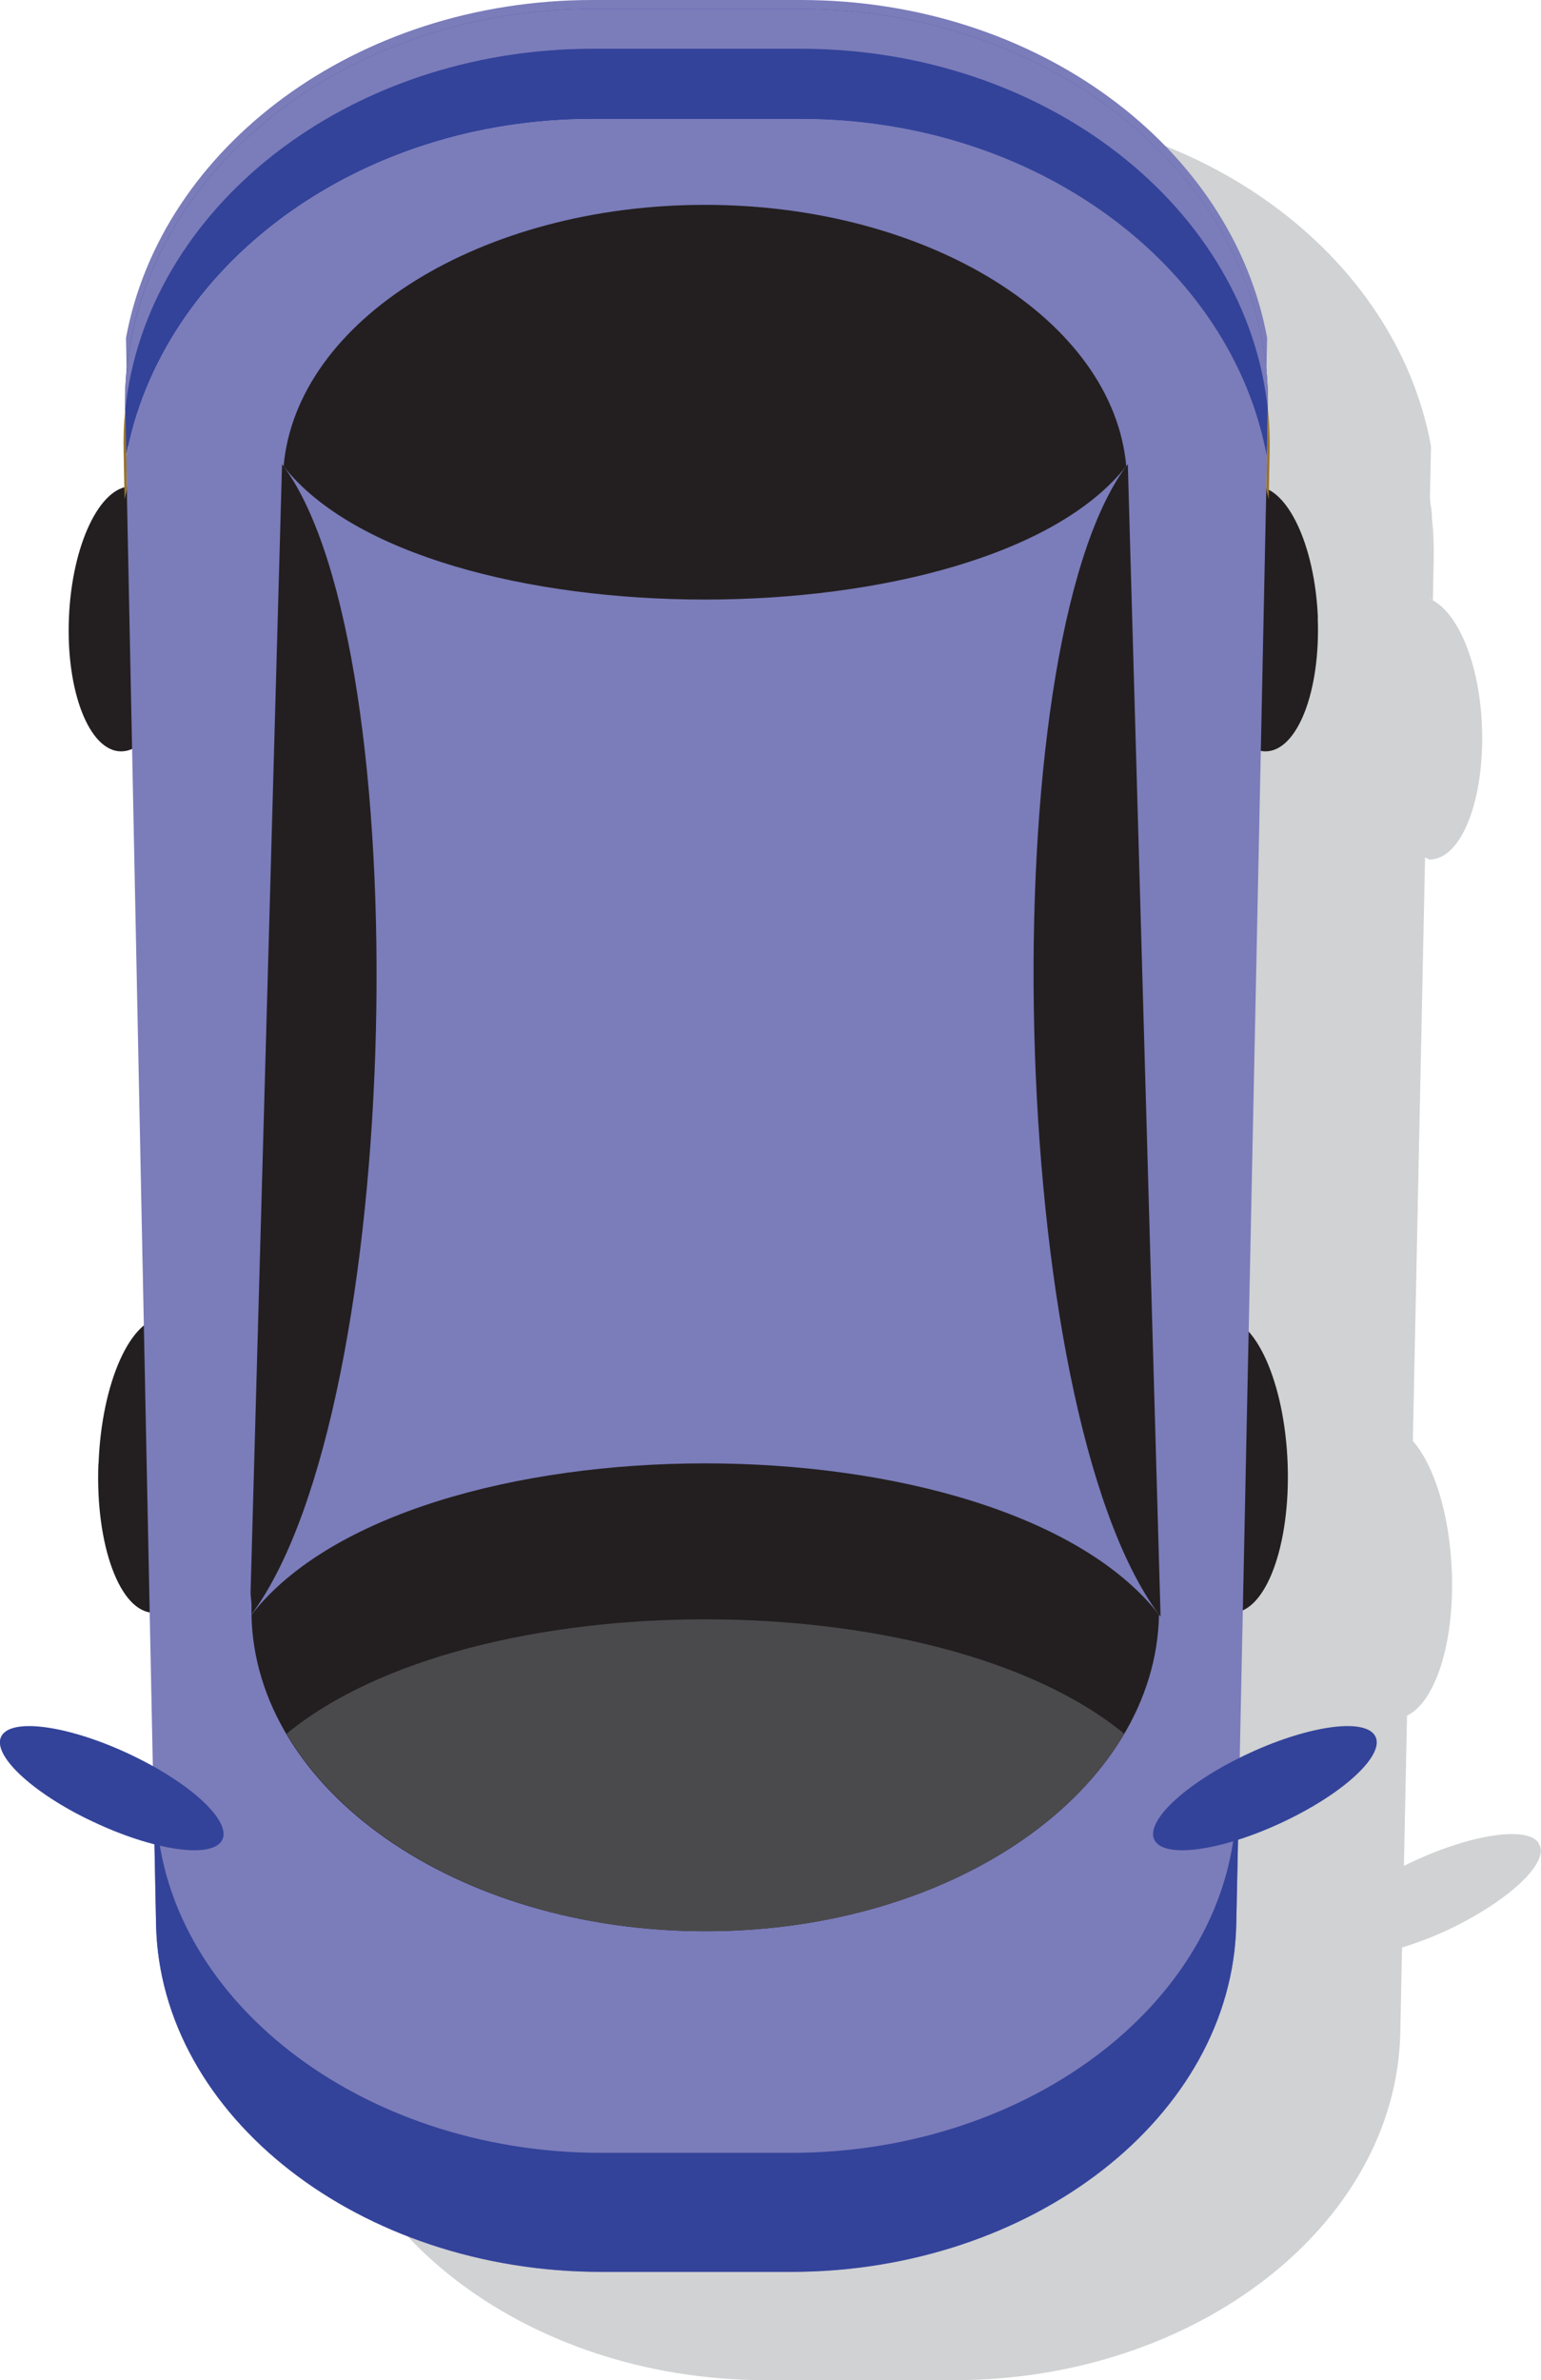 <?xml version="1.0" encoding="UTF-8"?>
<svg id="Layer_1" data-name="Layer 1" xmlns="http://www.w3.org/2000/svg" viewBox="0 0 98.35 151.85">
  <defs>
    <style>
      .cls-1 {
        fill: #4a4a4c;
      }

      .cls-2 {
        fill: #d0d2d3;
      }

      .cls-3 {
        fill: #98722b;
      }

      .cls-4 {
        fill: #b09731;
      }

      .cls-5 {
        fill: #7b7cba;
      }

      .cls-6 {
        fill: #231f20;
      }

      .cls-7 {
        fill: #33439a;
      }
    </style>
  </defs>
  <path class="cls-2" d="m98.17,117.54c-.87-1.09-4.71-.41-8.57,1.51l.2-9.59c1.77-.84,3.03-4.54,2.86-9.16-.14-3.72-1.15-6.85-2.49-8.36l.78-37.23c.1.02.19.13.29.13,2.04,0,3.53-3.84,3.34-8.53-.16-3.97-1.5-7.12-3.13-8l.05-2.63c.02-.87-.02-1.74-.1-2.59l-.06,2.97.05-2.97h0s0-.09,0-.09c0-.43-.11-.83-.13-1.25l.07-3.28c-2.21-12.14-14.64-21.57-29.76-21.57h-13.28c-15.12,0-27.55,9.43-29.78,21.57l.07,3.31c-.02.41-.13.8-.12,1.22v.09s0,0,0,0l.05,2.97.04,2h0l-.04-2-.05-2.97c-.09.85-.12,1.72-.1,2.59l.04,2.45c-1.81.52-3.35,3.89-3.52,8.18-.2,4.69,1.3,8.53,3.33,8.53.24,0,.45-.21.68-.31l.76,37.04c-1.54,1.27-2.75,4.63-2.9,8.73-.19,5,1.27,9.02,3.27,9.38l.2,9.96c-.33-.19-.6-.38-.96-.56-3.87-1.93-7.73-2.61-8.61-1.52-.87,1.08,1.54,3.5,5.36,5.39,1.51.75,2.98,1.25,4.31,1.58l.11,5.16c.25,12.26,13.03,22.17,28.41,22.17h12.11c15.37,0,28.16-9.91,28.42-22.17l.11-5.43c1.06-.33,2.17-.75,3.31-1.31,3.83-1.9,6.24-4.31,5.37-5.39Zm-6.85-79.29s-.02,0-.03-.01v-.09s.02.07.03.1Z"/>
  <g>
    <path class="cls-6" d="m4.4,39.41c-.2,4.69,1.3,8.53,3.33,8.53s3.82-3.84,3.98-8.53c.16-4.65-1.34-8.38-3.34-8.38s-3.78,3.74-3.97,8.38Z"/>
    <path class="cls-6" d="m6.28,93.39c-.2,5.23,1.39,9.51,3.54,9.51s4.02-4.28,4.18-9.51c.16-5.18-1.43-9.34-3.54-9.34s-3.98,4.16-4.17,9.34Z"/>
    <path class="cls-6" d="m84.1,39.41c.19,4.69-1.3,8.53-3.34,8.53s-3.82-3.84-3.97-8.53c-.15-4.65,1.34-8.38,3.35-8.38s3.78,3.74,3.97,8.38Z"/>
    <path class="cls-6" d="m82.18,93.39c.19,5.23-1.4,9.51-3.55,9.51s-4.02-4.28-4.17-9.51c-.15-5.18,1.44-9.34,3.55-9.34s3.98,4.16,4.17,9.34Z"/>
    <path class="cls-5" d="m80.86,29.16l-1.96,93.63c-.26,12.26-13.05,22.17-28.42,22.17h-12.11c-15.37,0-28.15-9.91-28.41-22.17l-1.91-93.63c2.22-12.14,14.66-21.57,29.78-21.57h13.28c15.12,0,27.55,9.43,29.76,21.57Z"/>
    <g>
      <path class="cls-5" d="m37.82,7.59h13.28c14.86,0,27.1,9.12,29.62,20.95l.15-6.98C78.65,9.43,66.22,0,51.1,0h-13.28C22.7,0,10.27,9.43,8.04,21.57l.14,6.99c2.52-11.84,14.77-20.97,29.63-20.97Z"/>
      <g>
        <g>
          <path class="cls-7" d="m51.05.57c16.73,0,30.16,11.57,29.87,25.53l-.06,3.06c-2.21-12.14-14.64-21.57-29.76-21.57h-13.28c-15.12,0-27.55,9.43-29.78,21.57l-.06-3.06C7.7,12.14,21.14.57,37.87.57h13.18Z"/>
          <path class="cls-4" d="m71.98,29.62s-.06.08-.1.13h0s.07-.09.1-.13Z"/>
          <path class="cls-6" d="m71.88,29.74h0c-8.92,11.35-44.86,11.35-53.78.01h0c.83-9.36,12.65-16.68,26.89-16.68s26.05,7.33,26.89,16.67Z"/>
          <path class="cls-4" d="m18.1,29.74h0s-.07-.07-.1-.12c.03.03.06.08.1.12Z"/>
        </g>
        <g>
          <path class="cls-3" d="m7.99,26.19c-.09.85-.12,1.72-.1,2.59l.06,3.08c.04-.21.1-.41.15-.61l-.04-2.09-.05-2.97Z"/>
          <path class="cls-3" d="m80.86,29.16l-.04,2.09c.04.21.11.41.15.61l.06-3.08c.02-.87-.02-1.74-.1-2.59l-.06,2.97Z"/>
          <path class="cls-5" d="m37.85,3.11h13.22c15.75,0,28.56,10.23,29.85,23.08v-.09c.3-13.96-13.14-25.53-29.87-25.53h-13.18C21.14.57,7.7,12.14,7.99,26.1v.09C9.29,13.35,22.11,3.11,37.85,3.11Z"/>
        </g>
      </g>
      <path class="cls-6" d="m71.88,29.75s.07-.08.1-.13l2.09,73.52s-.06-.08-.1-.12h0c-9.8-13.2-10.73-61.59-2.09-73.28Z"/>
      <path class="cls-6" d="m18.1,29.75c8.64,11.68,7.75,60.07-2.05,73.26,0-.23,0-.46,0-.68l-.06-.66,2.01-72.05s.06.08.1.13Z"/>
      <path class="cls-6" d="m73.97,103.01h0c-.2,11.13-12.96,20.21-28.95,20.21s-28.76-9.07-28.97-20.19c10.02-12.88,47.86-12.88,57.92-.01Z"/>
      <path class="cls-1" d="m18.29,110.62c4.36,7.38,14.64,12.6,26.74,12.6s22.37-5.22,26.72-12.6c-11.84-9.73-41.63-9.74-53.46,0Z"/>
    </g>
    <path class="cls-7" d="m78.9,115.19c-.26,12.26-13.05,22.17-28.42,22.17h-12.11c-15.37,0-28.15-9.91-28.41-22.17v-.42h-.16l.16,8.01c.25,12.26,13.04,22.17,28.41,22.17h12.11c15.37,0,28.16-9.91,28.42-22.17l.17-8.01h-.16v.42Z"/>
    <path class="cls-7" d="m82.32,116.04c-3.81,1.89-7.62,2.57-8.53,1.52-.92-1.06,1.44-3.47,5.29-5.39,3.87-1.93,7.73-2.61,8.61-1.52.87,1.08-1.54,3.5-5.37,5.39Z"/>
    <path class="cls-7" d="m5.54,116.04c3.81,1.89,7.62,2.57,8.53,1.52.92-1.06-1.44-3.47-5.29-5.39-3.87-1.93-7.73-2.61-8.61-1.52-.87,1.08,1.54,3.5,5.36,5.39Z"/>
  </g>
</svg>